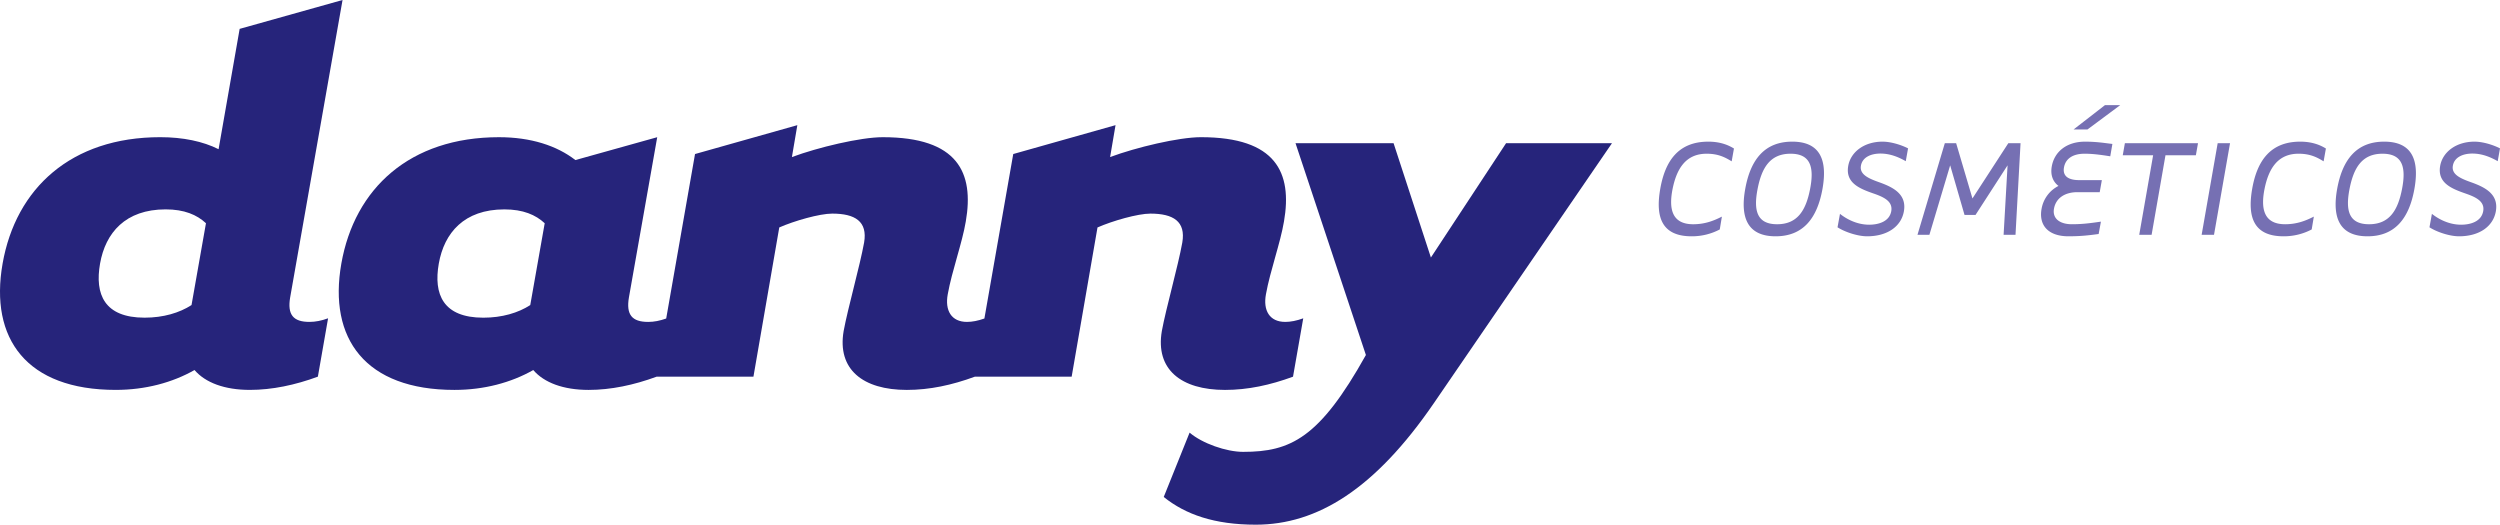 <svg xmlns="http://www.w3.org/2000/svg" width="461.954" height="96.951" viewBox="0 0 461.954 96.951"><path fill="#26247b" d="M53.622 54.922L63.296 0 44.283 5.335 40.39 27.571c-2.888-1.447-6.557-2.222-10.783-2.222-16.454 0-26.685 9.451-29.127 23.35-2.448 13.893 4.446 23.346 20.9 23.346 5.45 0 10.45-1.333 14.564-3.672 2.004 2.339 5.56 3.672 10.228 3.672 4.115 0 8.34-.89 12.565-2.445l1.887-10.785c-1.221.445-2.331.666-3.445.666-3 0-4.113-1.333-3.558-4.559M35.39 56.369c-2.225 1.442-5.225 2.331-8.67 2.331-7.454 0-9.228-4.333-8.23-10.001 1-5.672 4.672-10.01 12.12-10.01 3.447 0 5.778 1.001 7.448 2.559zm202.092 3.112c-2.894 0-4.115-2.113-3.558-5.113.78-4.335 2.665-9.45 3.334-13.456 1.557-9.002-1.443-15.562-15.344-15.562-4.115 0-12.005 1.89-16.787 3.671l1.003-5.896-18.901 5.336-5.331 30.394c-1.173.417-2.25.627-3.218.627-2.89 0-4.11-2.113-3.553-5.113.776-4.335 2.668-9.45 3.335-13.456 1.555-9.002-1.445-15.562-15.344-15.562-4.115 0-12.01 1.89-16.788 3.671l1.003-5.896-18.906 5.336-5.327 30.394c-1.177.417-2.251.627-3.324.627-3.005 0-4.115-1.332-3.558-4.559l5.222-29.573-15.118 4.224c-3.448-2.668-8.23-4.224-14.123-4.224-16.454 0-26.68 9.451-29.127 23.35-2.448 13.893 4.449 23.346 20.903 23.346 5.447 0 10.45-1.333 14.563-3.672 2.002 2.339 5.559 3.672 10.229 3.672 4.112 0 8.338-.89 12.564-2.445h17.889l4.774-27.574c2.78-1.224 7.448-2.559 9.785-2.559 4.226 0 6.559 1.444 5.893 5.341-.78 4.332-3.002 12.116-3.78 16.342-1.226 7.114 3.557 10.895 11.675 10.895 4.22 0 8.336-.89 12.562-2.445h17.893l4.774-27.574c2.777-1.224 7.443-2.559 9.779-2.559 4.226 0 6.562 1.444 5.893 5.341-.775 4.332-3 12.116-3.78 16.342-1.221 7.114 3.557 10.895 11.675 10.895 4.22 0 8.34-.89 12.562-2.445l1.89-10.785c-1.22.443-2.33.664-3.333.664m-139.5-3.112c-2.22 1.442-5.224 2.331-8.67 2.331-7.45 0-9.228-4.333-8.23-10.001 1.004-5.672 4.672-10.01 12.12-10.01 3.447 0 5.783 1.001 7.45 2.559z"/><path fill="#26247b" d="M239.386 26.459h18.12l6.897 21.126 13.895-21.126h19.566L264.956 74.49c-10.896 15.898-21.567 22.461-32.912 22.461-7.668 0-13.004-1.896-17.007-5.118l4.779-11.894c2.336 1.999 6.785 3.556 9.896 3.556 8.782 0 14.118-2.555 22.682-17.898z"/><path fill="#7670b3" d="M315.352 28.405c-3.921 0-5.557 2.876-6.291 6.516-.731 3.695-.11 6.516 3.81 6.516 2.172 0 3.81-.649 5.303-1.41l-.393 2.37a11.044 11.044 0 0 1-5.191 1.267c-5.53 0-6.714-3.526-5.81-8.743.9-5.191 3.355-8.746 8.883-8.746 1.947 0 3.47.48 4.739 1.27l-.422 2.37c-1.268-.79-2.54-1.41-4.628-1.41m12.746 15.259c-5.05 0-6.601-3.271-5.614-8.743.986-5.501 3.637-8.746 8.688-8.746 5.05 0 6.57 3.245 5.586 8.746-.988 5.472-3.612 8.743-8.66 8.743m2.763-15.259c-3.78 0-5.331 2.595-6.092 6.516-.761 3.921-.17 6.516 3.61 6.516s5.332-2.595 6.093-6.516c.76-3.921.169-6.516-3.611-6.516m9.134 11.113c1.354 1.073 3.27 2.004 5.387 2.004 1.72 0 3.75-.565 4.09-2.51.31-1.806-1.352-2.596-3.33-3.274-2.592-.902-5.161-1.973-4.623-5.077.45-2.566 2.933-4.485 6.344-4.485 1.58 0 3.499.62 4.712 1.24l-.423 2.37c-1.1-.62-2.71-1.41-4.681-1.41-1.75 0-3.36.678-3.611 2.285-.255 1.58 1.41 2.314 3.302 2.99 2.537.902 5.189 2.145 4.65 5.361-.478 2.82-3.045 4.652-6.796 4.652-1.721 0-4.063-.761-5.474-1.662zm20.361-8.969l-3.838 12.833h-2.2l5.05-16.923h2.09l3.015 10.211 6.628-10.211h2.258l-.93 16.923h-2.2l.732-12.833-5.922 9.167h-2.031zm29.581-1.665c-1.776-.283-3.244-.479-4.74-.479-2.086 0-3.496.845-3.806 2.51-.312 1.691.9 2.37 2.79 2.37h4.203l-.394 2.227h-4.12c-2.228 0-3.92 1.015-4.314 2.964-.396 1.972 1.155 2.961 3.273 2.961 1.86 0 3.27-.17 5.384-.48l-.421 2.285c-2.06.281-3.47.422-5.583.422-3.727 0-5.501-2.031-4.968-5.048a5.864 5.864 0 0 1 3.13-4.26c-1.041-.79-1.52-2.031-1.24-3.611.48-2.706 2.738-4.57 6.15-4.57 2.116 0 3.61.255 5.05.424zm-4.204-4.965h-2.566l5.784-4.485h2.82zm12.126 4.767h-5.612l.392-2.227h13.512l-.395 2.227h-5.615l-2.563 14.697h-2.288zm8.964 14.697l2.963-16.924h2.283l-2.961 16.924zm17.91-14.978c-3.922 0-5.56 2.876-6.291 6.516-.732 3.695-.111 6.516 3.81 6.516 2.17 0 3.806-.649 5.302-1.41l-.395 2.37a11.038 11.038 0 0 1-5.191 1.267c-5.526 0-6.715-3.526-5.811-8.743.903-5.191 3.355-8.746 8.886-8.746 1.946 0 3.47.48 4.74 1.27l-.424 2.37c-1.27-.79-2.54-1.41-4.626-1.41m12.743 15.259c-5.048 0-6.601-3.271-5.615-8.743.989-5.501 3.64-8.746 8.69-8.746 5.049 0 6.572 3.245 5.583 8.746-.984 5.472-3.61 8.743-8.658 8.743m2.765-15.259c-3.78 0-5.33 2.595-6.092 6.516-.763 3.921-.17 6.516 3.61 6.516s5.332-2.595 6.092-6.516c.76-3.921.17-6.516-3.61-6.516m9.131 11.113c1.355 1.073 3.27 2.004 5.39 2.004 1.72 0 3.75-.565 4.09-2.51.31-1.806-1.354-2.596-3.33-3.274-2.594-.902-5.16-1.973-4.625-5.077.45-2.566 2.935-4.485 6.346-4.485 1.58 0 3.5.62 4.71 1.24l-.42 2.37c-1.1-.62-2.71-1.41-4.684-1.41-1.747 0-3.357.678-3.611 2.285-.255 1.58 1.41 2.314 3.3 2.99 2.537.902 5.19 2.145 4.655 5.361-.48 2.82-3.048 4.652-6.8 4.652-1.72 0-4.061-.761-5.471-1.662z"/></svg>